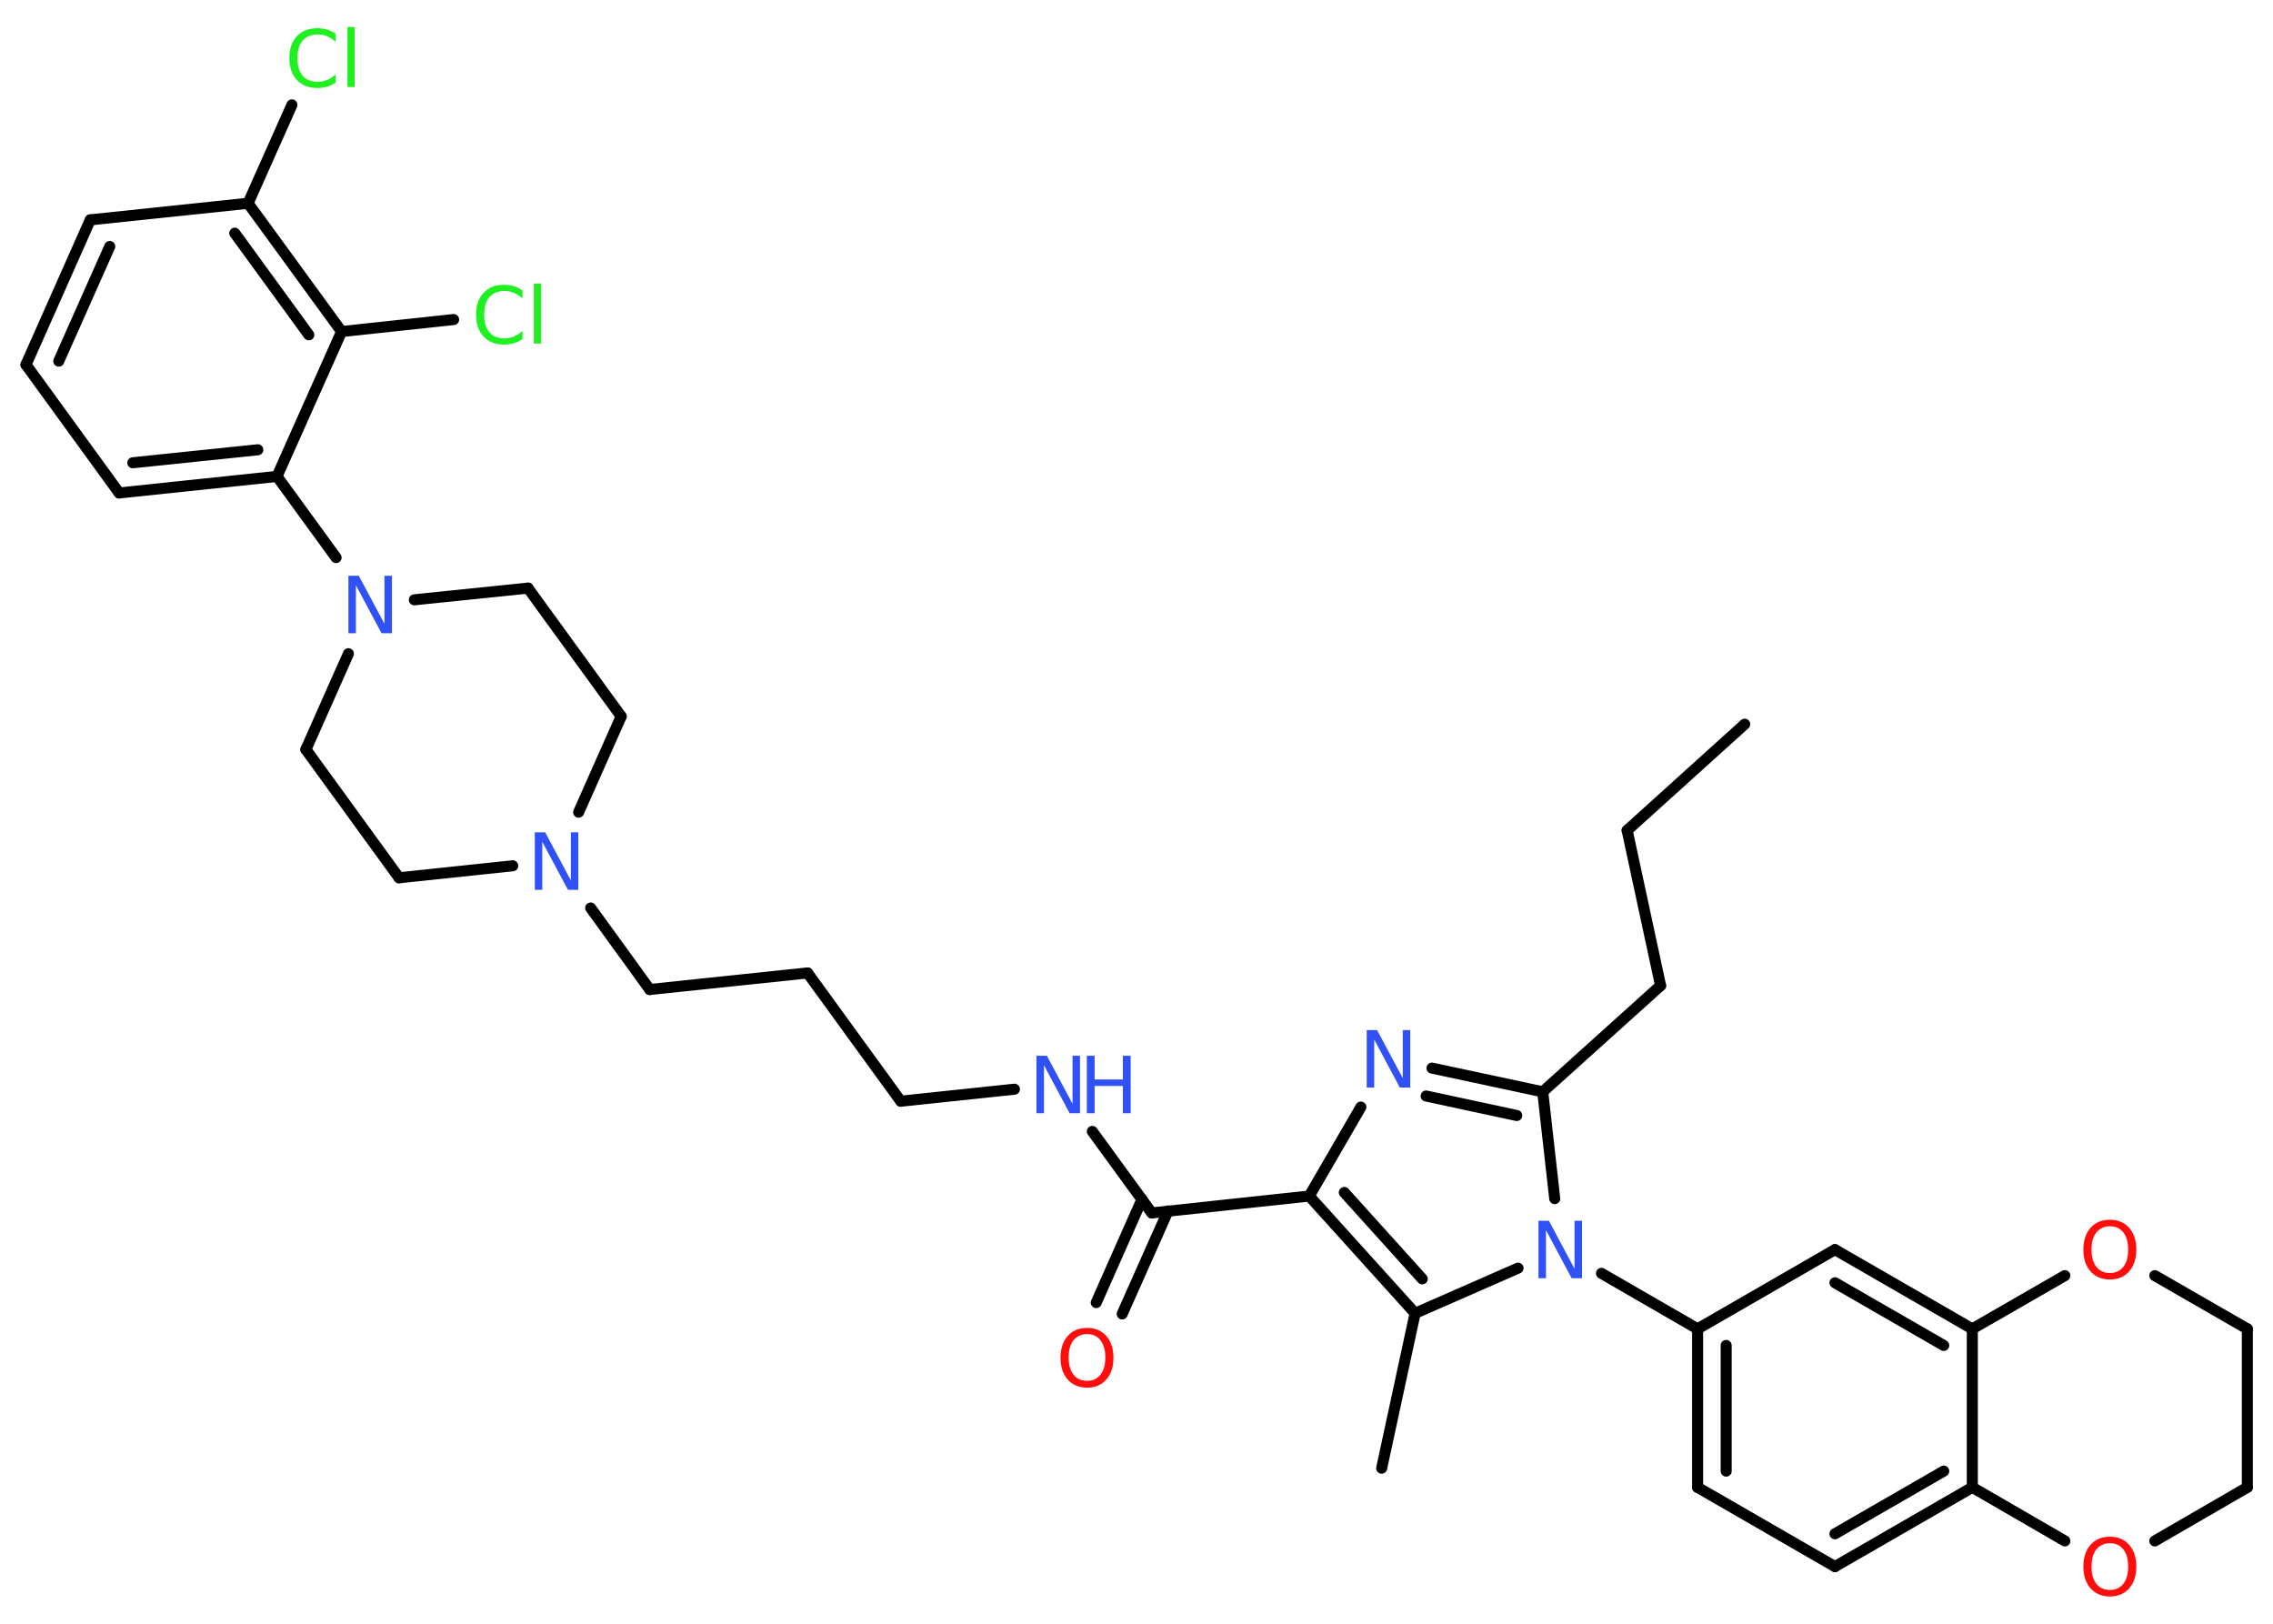 <?xml version='1.0' encoding='UTF-8'?>
<!DOCTYPE svg PUBLIC "-//W3C//DTD SVG 1.1//EN" "http://www.w3.org/Graphics/SVG/1.1/DTD/svg11.dtd">
<svg version='1.2' xmlns='http://www.w3.org/2000/svg' xmlns:xlink='http://www.w3.org/1999/xlink' width='70.0mm' height='50.0mm' viewBox='0 0 70.0 50.0'>
  <desc>Generated by the Chemistry Development Kit (http://github.com/cdk)</desc>
  <g stroke-linecap='round' stroke-linejoin='round' stroke='#000000' stroke-width='.34' fill='#3050F8'>
    <rect x='.0' y='.0' width='70.0' height='50.0' fill='#FFFFFF' stroke='none'/>
    <g id='mol1' class='mol'>
      <line id='mol1bnd1' class='bond' x1='53.73' y1='22.3' x2='50.11' y2='25.57'/>
      <line id='mol1bnd2' class='bond' x1='50.11' y1='25.57' x2='51.14' y2='30.35'/>
      <line id='mol1bnd3' class='bond' x1='51.14' y1='30.35' x2='47.51' y2='33.62'/>
      <g id='mol1bnd4' class='bond'>
        <line x1='47.51' y1='33.62' x2='44.1' y2='32.89'/>
        <line x1='46.71' y1='34.35' x2='43.92' y2='33.75'/>
      </g>
      <line id='mol1bnd5' class='bond' x1='41.91' y1='34.09' x2='40.32' y2='36.83'/>
      <line id='mol1bnd6' class='bond' x1='40.32' y1='36.83' x2='35.47' y2='37.35'/>
      <g id='mol1bnd7' class='bond'>
        <line x1='35.97' y1='37.29' x2='34.56' y2='40.46'/>
        <line x1='35.17' y1='36.93' x2='33.76' y2='40.11'/>
      </g>
      <line id='mol1bnd8' class='bond' x1='35.47' y1='37.35' x2='33.64' y2='34.84'/>
      <line id='mol1bnd9' class='bond' x1='31.24' y1='33.54' x2='27.74' y2='33.91'/>
      <line id='mol1bnd10' class='bond' x1='27.74' y1='33.91' x2='24.87' y2='29.96'/>
      <line id='mol1bnd11' class='bond' x1='24.87' y1='29.96' x2='20.01' y2='30.47'/>
      <line id='mol1bnd12' class='bond' x1='20.01' y1='30.47' x2='18.19' y2='27.96'/>
      <line id='mol1bnd13' class='bond' x1='17.82' y1='25.01' x2='19.13' y2='22.06'/>
      <line id='mol1bnd14' class='bond' x1='19.13' y1='22.06' x2='16.26' y2='18.11'/>
      <line id='mol1bnd15' class='bond' x1='16.26' y1='18.11' x2='12.76' y2='18.47'/>
      <line id='mol1bnd16' class='bond' x1='10.35' y1='17.17' x2='8.53' y2='14.67'/>
      <g id='mol1bnd17' class='bond'>
        <line x1='3.67' y1='15.18' x2='8.53' y2='14.67'/>
        <line x1='4.09' y1='14.25' x2='7.94' y2='13.85'/>
      </g>
      <line id='mol1bnd18' class='bond' x1='3.67' y1='15.18' x2='.8' y2='11.23'/>
      <g id='mol1bnd19' class='bond'>
        <line x1='2.78' y1='6.77' x2='.8' y2='11.23'/>
        <line x1='3.38' y1='7.59' x2='1.81' y2='11.12'/>
      </g>
      <line id='mol1bnd20' class='bond' x1='2.78' y1='6.77' x2='7.64' y2='6.26'/>
      <line id='mol1bnd21' class='bond' x1='7.64' y1='6.26' x2='8.99' y2='3.23'/>
      <g id='mol1bnd22' class='bond'>
        <line x1='10.52' y1='10.21' x2='7.64' y2='6.26'/>
        <line x1='9.51' y1='10.31' x2='7.23' y2='7.18'/>
      </g>
      <line id='mol1bnd23' class='bond' x1='8.53' y1='14.67' x2='10.52' y2='10.21'/>
      <line id='mol1bnd24' class='bond' x1='10.52' y1='10.21' x2='13.97' y2='9.84'/>
      <line id='mol1bnd25' class='bond' x1='10.73' y1='20.13' x2='9.42' y2='23.08'/>
      <line id='mol1bnd26' class='bond' x1='9.42' y1='23.08' x2='12.29' y2='27.03'/>
      <line id='mol1bnd27' class='bond' x1='15.79' y1='26.66' x2='12.29' y2='27.03'/>
      <g id='mol1bnd28' class='bond'>
        <line x1='40.32' y1='36.83' x2='43.58' y2='40.44'/>
        <line x1='41.4' y1='36.72' x2='43.8' y2='39.38'/>
      </g>
      <line id='mol1bnd29' class='bond' x1='43.58' y1='40.44' x2='42.55' y2='45.21'/>
      <line id='mol1bnd30' class='bond' x1='43.58' y1='40.44' x2='46.75' y2='39.05'/>
      <line id='mol1bnd31' class='bond' x1='47.51' y1='33.62' x2='47.88' y2='36.91'/>
      <line id='mol1bnd32' class='bond' x1='49.32' y1='39.21' x2='52.28' y2='40.92'/>
      <g id='mol1bnd33' class='bond'>
        <line x1='52.28' y1='40.92' x2='52.28' y2='45.8'/>
        <line x1='53.16' y1='41.43' x2='53.16' y2='45.3'/>
      </g>
      <line id='mol1bnd34' class='bond' x1='52.28' y1='45.8' x2='56.51' y2='48.24'/>
      <g id='mol1bnd35' class='bond'>
        <line x1='56.51' y1='48.24' x2='60.74' y2='45.8'/>
        <line x1='56.51' y1='47.23' x2='59.86' y2='45.3'/>
      </g>
      <line id='mol1bnd36' class='bond' x1='60.74' y1='45.8' x2='60.74' y2='40.92'/>
      <g id='mol1bnd37' class='bond'>
        <line x1='60.74' y1='40.92' x2='56.51' y2='38.48'/>
        <line x1='59.86' y1='41.43' x2='56.51' y2='39.5'/>
      </g>
      <line id='mol1bnd38' class='bond' x1='52.28' y1='40.92' x2='56.51' y2='38.48'/>
      <line id='mol1bnd39' class='bond' x1='60.74' y1='40.92' x2='63.59' y2='39.28'/>
      <line id='mol1bnd40' class='bond' x1='66.36' y1='39.28' x2='69.21' y2='40.92'/>
      <line id='mol1bnd41' class='bond' x1='69.21' y1='40.92' x2='69.21' y2='45.8'/>
      <line id='mol1bnd42' class='bond' x1='69.21' y1='45.8' x2='66.36' y2='47.45'/>
      <line id='mol1bnd43' class='bond' x1='60.74' y1='45.8' x2='63.59' y2='47.45'/>
      <path id='mol1atm5' class='atom' d='M42.09 31.72h.32l.79 1.48v-1.48h.23v1.77h-.32l-.79 -1.48v1.48h-.23v-1.77z' stroke='none'/>
      <path id='mol1atm8' class='atom' d='M33.48 41.08q-.26 .0 -.42 .19q-.15 .19 -.15 .53q.0 .34 .15 .53q.15 .19 .42 .19q.26 .0 .41 -.19q.15 -.19 .15 -.53q.0 -.34 -.15 -.53q-.15 -.19 -.41 -.19zM33.48 40.89q.37 .0 .59 .25q.22 .25 .22 .67q.0 .42 -.22 .67q-.22 .25 -.59 .25q-.37 .0 -.6 -.25q-.22 -.25 -.22 -.67q.0 -.42 .22 -.67q.22 -.25 .6 -.25z' stroke='none' fill='#FF0D0D'/>
      <g id='mol1atm9' class='atom'>
        <path d='M31.92 32.51h.32l.79 1.48v-1.48h.23v1.77h-.32l-.79 -1.48v1.48h-.23v-1.77z' stroke='none'/>
        <path d='M33.47 32.51h.24v.73h.87v-.73h.24v1.77h-.24v-.84h-.87v.84h-.24v-1.77z' stroke='none'/>
      </g>
      <path id='mol1atm13' class='atom' d='M16.47 25.63h.32l.79 1.48v-1.48h.23v1.77h-.32l-.79 -1.48v1.48h-.23v-1.77z' stroke='none'/>
      <path id='mol1atm16' class='atom' d='M10.73 17.73h.32l.79 1.48v-1.48h.23v1.77h-.32l-.79 -1.48v1.48h-.23v-1.77z' stroke='none'/>
      <path id='mol1atm22' class='atom' d='M10.34 1.04v.25q-.12 -.11 -.26 -.17q-.14 -.06 -.29 -.06q-.3 .0 -.47 .19q-.16 .19 -.16 .54q.0 .35 .16 .54q.16 .19 .47 .19q.15 .0 .29 -.06q.14 -.06 .26 -.17v.25q-.13 .09 -.27 .13q-.14 .04 -.3 .04q-.4 .0 -.63 -.25q-.23 -.25 -.23 -.67q.0 -.43 .23 -.67q.23 -.25 .63 -.25q.16 .0 .3 .04q.14 .04 .26 .13zM10.7 .83h.22v1.85h-.22v-1.85z' stroke='none' fill='#1FF01F'/>
      <path id='mol1atm24' class='atom' d='M16.09 8.94v.25q-.12 -.11 -.26 -.17q-.14 -.06 -.29 -.06q-.3 .0 -.47 .19q-.16 .19 -.16 .54q.0 .35 .16 .54q.16 .19 .47 .19q.15 .0 .29 -.06q.14 -.06 .26 -.17v.25q-.13 .09 -.27 .13q-.14 .04 -.3 .04q-.4 .0 -.63 -.25q-.23 -.25 -.23 -.67q.0 -.43 .23 -.67q.23 -.25 .63 -.25q.16 .0 .3 .04q.14 .04 .26 .13zM16.44 8.73h.22v1.85h-.22v-1.85z' stroke='none' fill='#1FF01F'/>
      <path id='mol1atm29' class='atom' d='M47.38 37.59h.32l.79 1.48v-1.48h.23v1.77h-.32l-.79 -1.48v1.48h-.23v-1.77z' stroke='none'/>
      <path id='mol1atm36' class='atom' d='M64.98 37.76q-.26 .0 -.42 .19q-.15 .19 -.15 .53q.0 .34 .15 .53q.15 .19 .42 .19q.26 .0 .41 -.19q.15 -.19 .15 -.53q.0 -.34 -.15 -.53q-.15 -.19 -.41 -.19zM64.98 37.56q.37 .0 .59 .25q.22 .25 .22 .67q.0 .42 -.22 .67q-.22 .25 -.59 .25q-.37 .0 -.6 -.25q-.22 -.25 -.22 -.67q.0 -.42 .22 -.67q.22 -.25 .6 -.25z' stroke='none' fill='#FF0D0D'/>
      <path id='mol1atm39' class='atom' d='M64.98 47.52q-.26 .0 -.42 .19q-.15 .19 -.15 .53q.0 .34 .15 .53q.15 .19 .42 .19q.26 .0 .41 -.19q.15 -.19 .15 -.53q.0 -.34 -.15 -.53q-.15 -.19 -.41 -.19zM64.98 47.32q.37 .0 .59 .25q.22 .25 .22 .67q.0 .42 -.22 .67q-.22 .25 -.59 .25q-.37 .0 -.6 -.25q-.22 -.25 -.22 -.67q.0 -.42 .22 -.67q.22 -.25 .6 -.25z' stroke='none' fill='#FF0D0D'/>
    </g>
  </g>
</svg>
